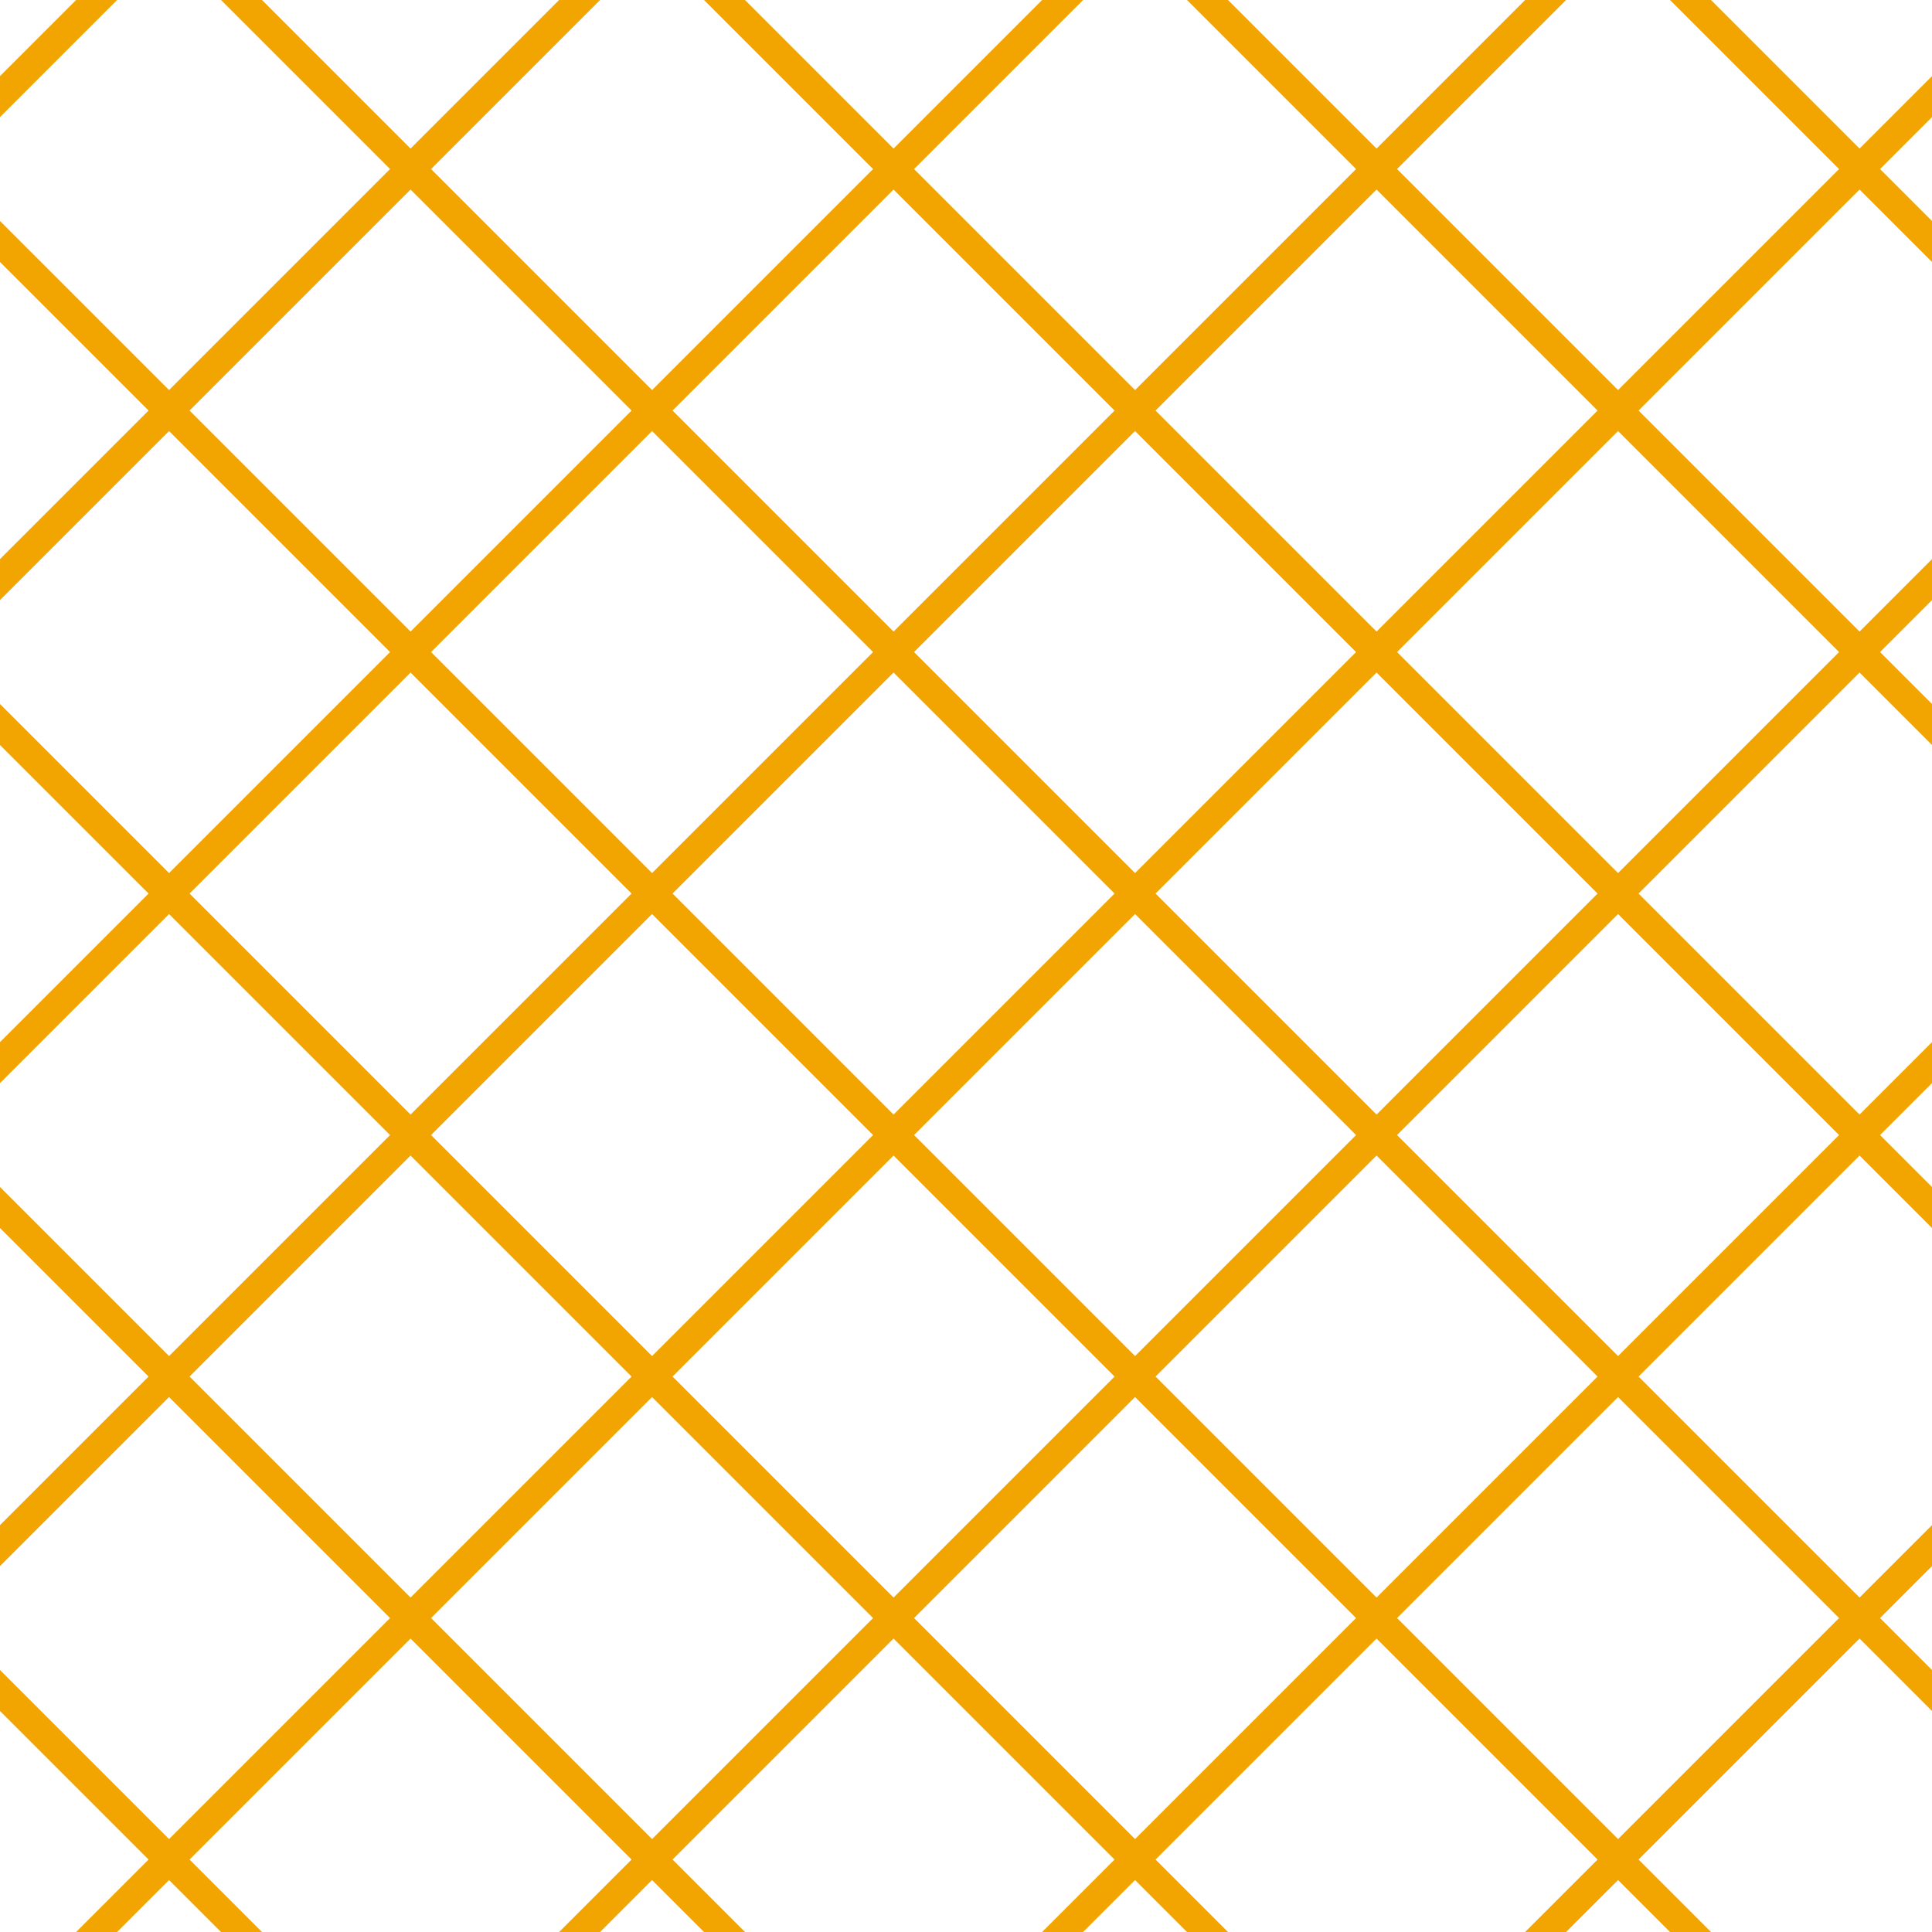 <?xml version="1.0" encoding="UTF-8"?>
<svg xmlns="http://www.w3.org/2000/svg" xmlns:xlink="http://www.w3.org/1999/xlink" style="isolation:isolate" viewBox="0 0 200 200" width="200" height="200">
<line x1='10' y1='0' x2='0' y2='10' stroke-width='3' stroke-linecap='square' stroke='#F2A500' />
<line x1='60' y1='0' x2='0' y2='60' stroke-width='3' stroke-linecap='square' stroke='#F2A500' />
<line x1='110' y1='0' x2='0' y2='110' stroke-width='3' stroke-linecap='square' stroke='#F2A500' />
<line x1='160' y1='0' x2='0' y2='160' stroke-width='3' stroke-linecap='square' stroke='#F2A500' />
<line x1='200' y1='10' x2='10' y2='200' stroke-width='3' stroke-linecap='square' stroke='#F2A500' />
<line x1='200' y1='60' x2='60' y2='200' stroke-width='3' stroke-linecap='square' stroke='#F2A500' />
<line x1='200' y1='110' x2='110' y2='200' stroke-width='3' stroke-linecap='square' stroke='#F2A500' />
<line x1='200' y1='160' x2='160' y2='200' stroke-width='3' stroke-linecap='square' stroke='#F2A500' />
<line x1='0' y1='25' x2='175' y2='200' stroke-width='3' stroke-linecap='square' stroke='#F2A500' />
<line x1='0' y1='75' x2='125' y2='200' stroke-width='3' stroke-linecap='square' stroke='#F2A500' />
<line x1='0' y1='125' x2='75' y2='200' stroke-width='3' stroke-linecap='square' stroke='#F2A500' />
<line x1='0' y1='175' x2='25' y2='200' stroke-width='3' stroke-linecap='square' stroke='#F2A500' />
<line x1='25' y1='0' x2='200' y2='175' stroke-width='3' stroke-linecap='square' stroke='#F2A500' />
<line x1='75' y1='0' x2='200' y2='125' stroke-width='3' stroke-linecap='square' stroke='#F2A500' />
<line x1='125' y1='0' x2='200' y2='75' stroke-width='3' stroke-linecap='square' stroke='#F2A500' />
<line x1='175' y1='0' x2='200' y2='25' stroke-width='3' stroke-linecap='square' stroke='#F2A500' />
</svg>
